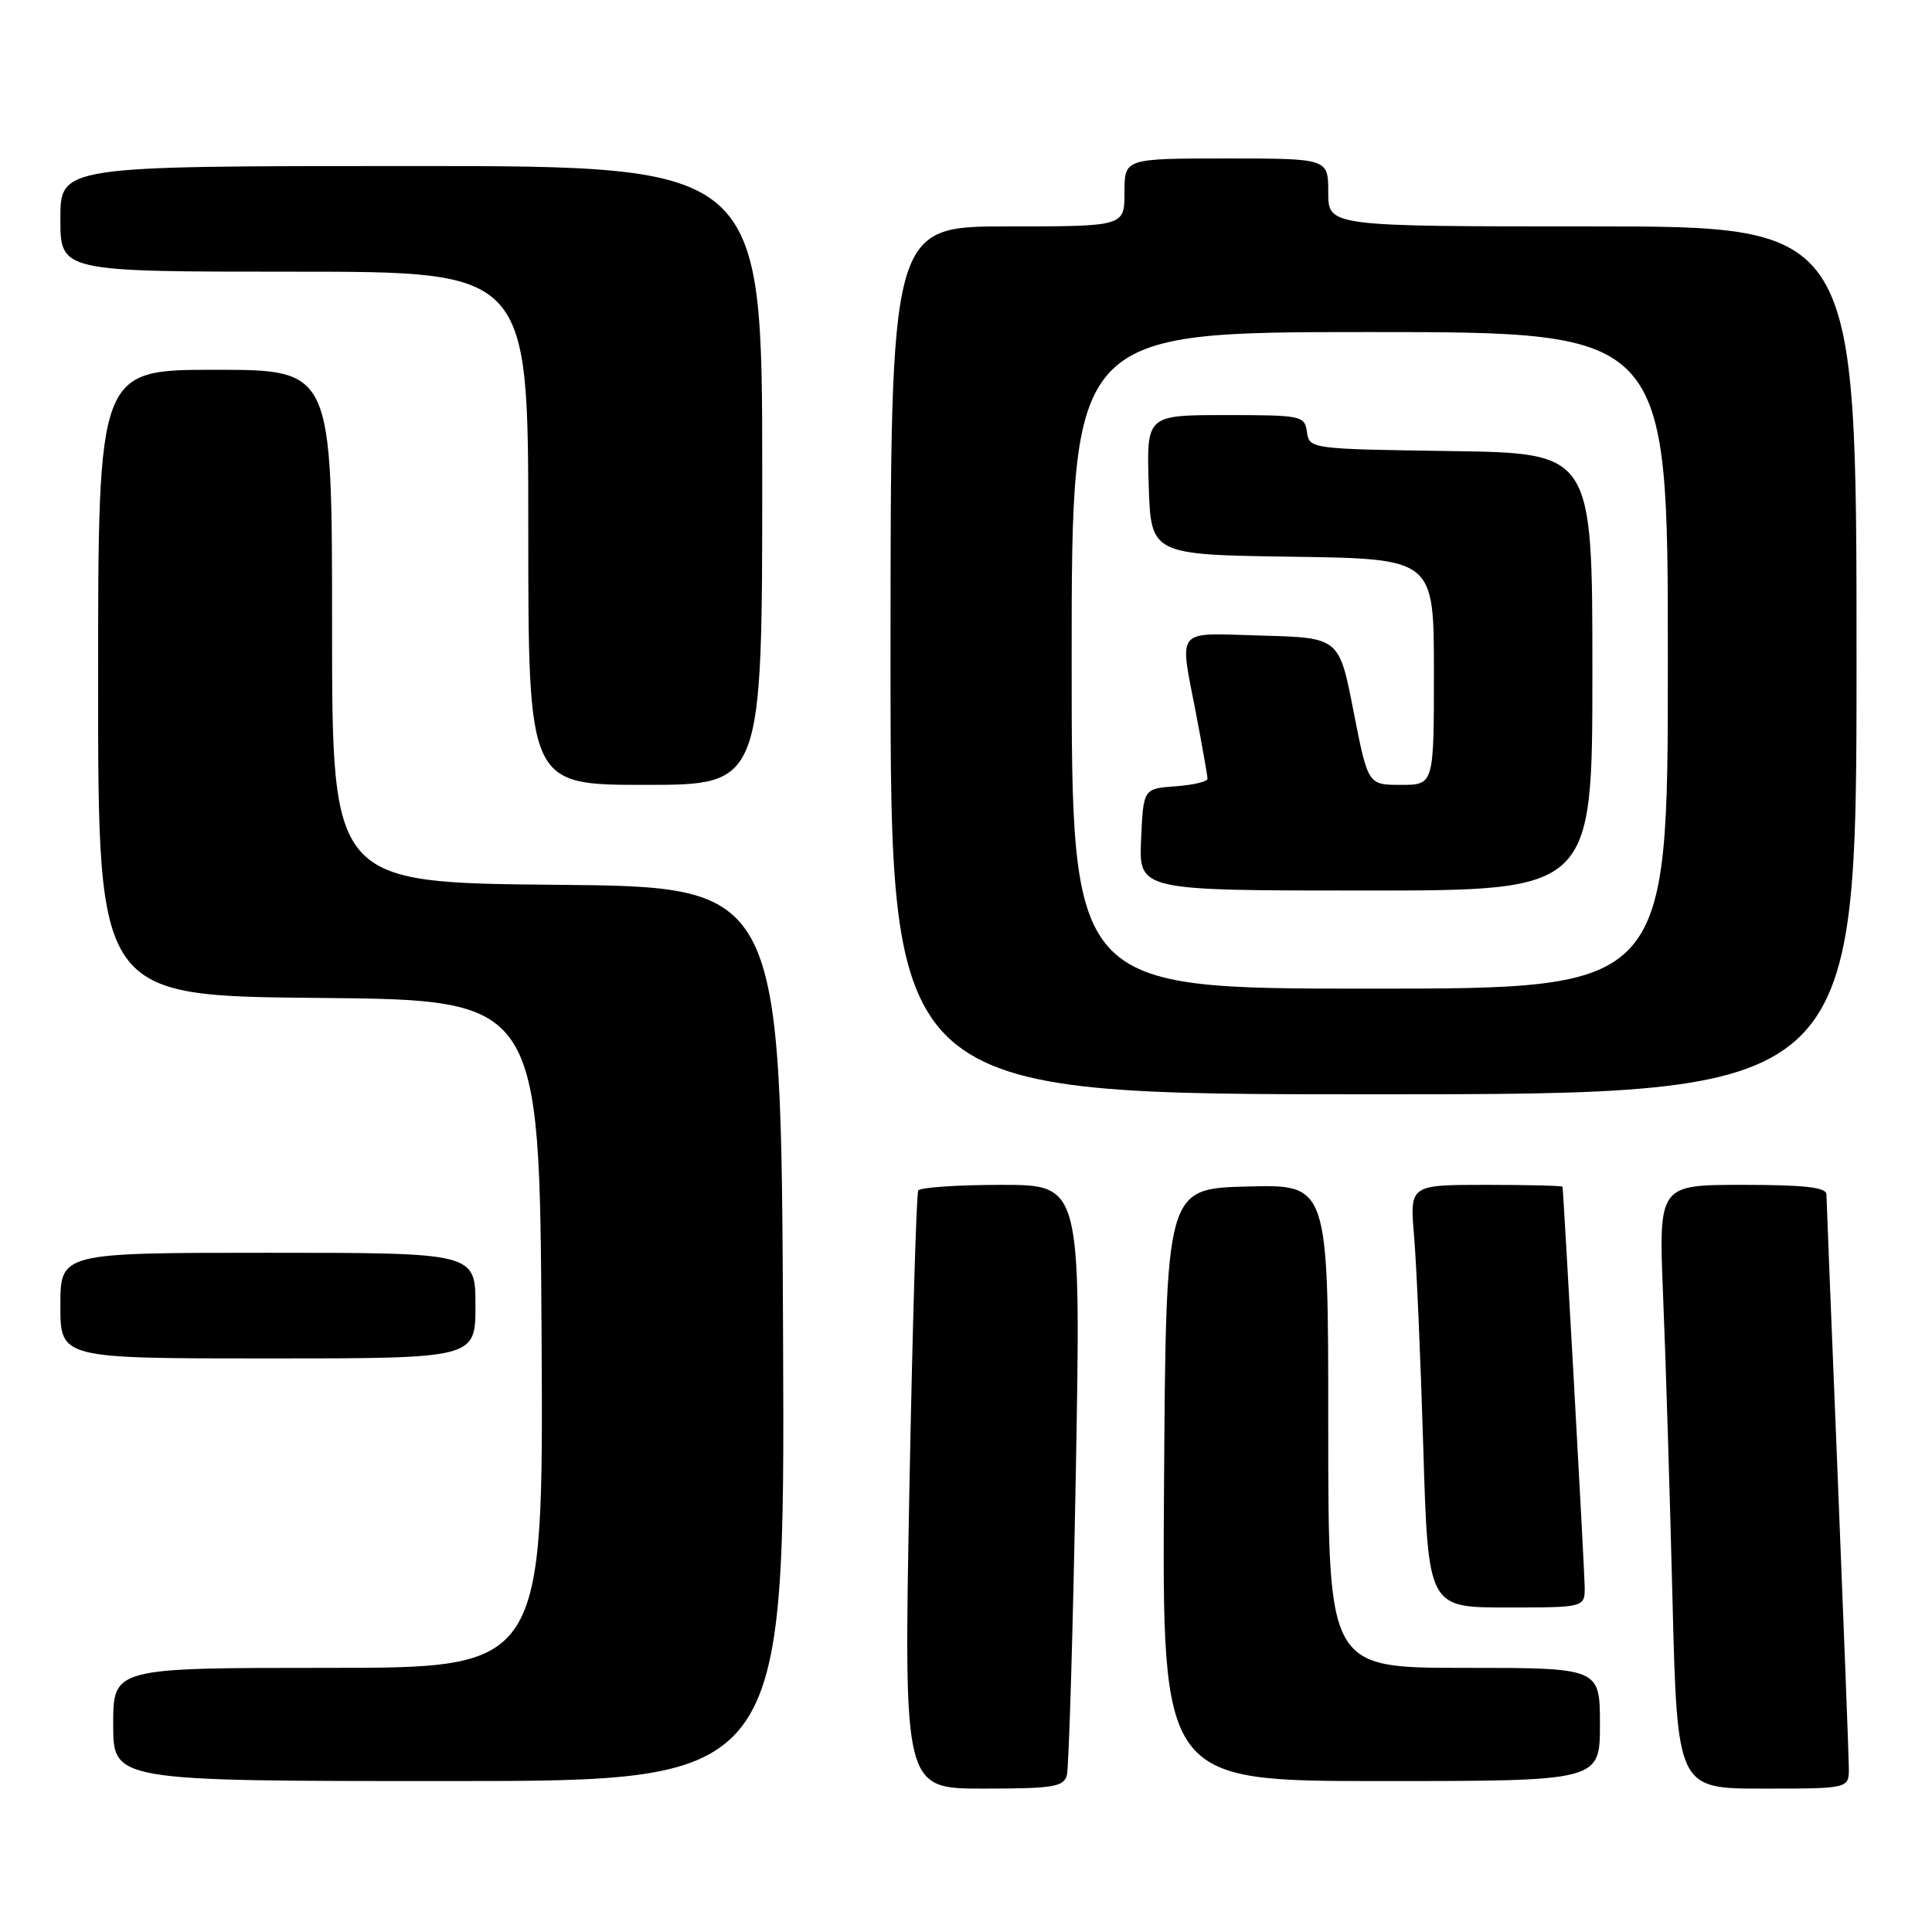 <?xml version="1.0" encoding="UTF-8" standalone="no"?>
<!DOCTYPE svg PUBLIC "-//W3C//DTD SVG 1.1//EN" "http://www.w3.org/Graphics/SVG/1.1/DTD/svg11.dtd" >
<svg xmlns="http://www.w3.org/2000/svg" xmlns:xlink="http://www.w3.org/1999/xlink" version="1.1" viewBox="0 0 256 256">
 <g >
 <path fill="currentColor"
d=" M 141.36 235.25 C 141.63 234.29 142.17 216.29 142.55 195.25 C 143.24 157.00 143.24 157.00 132.68 157.00 C 126.87 157.00 121.92 157.34 121.67 157.75 C 121.43 158.16 120.90 176.16 120.49 197.75 C 119.76 237.00 119.76 237.00 130.31 237.00 C 139.51 237.00 140.93 236.77 141.36 235.25 Z  M 244.98 234.25 C 244.97 232.74 244.30 215.30 243.50 195.50 C 242.69 175.70 242.02 158.94 242.01 158.25 C 242.00 157.33 239.10 157.00 230.89 157.00 C 219.77 157.00 219.77 157.00 220.37 171.75 C 220.71 179.86 221.26 197.86 221.61 211.75 C 222.24 237.00 222.24 237.00 233.62 237.00 C 245.00 237.00 245.00 237.00 244.98 234.25 Z  M 103.76 176.75 C 103.50 117.50 103.50 117.50 73.75 117.24 C 44.00 116.97 44.00 116.97 44.00 82.99 C 44.00 49.00 44.00 49.00 28.50 49.00 C 13.00 49.00 13.00 49.00 13.00 90.48 C 13.00 131.97 13.00 131.97 42.25 132.23 C 71.50 132.50 71.50 132.50 71.76 176.75 C 72.02 221.00 72.02 221.00 43.51 221.00 C 15.00 221.00 15.00 221.00 15.00 228.50 C 15.00 236.00 15.00 236.00 59.51 236.00 C 104.02 236.00 104.02 236.00 103.76 176.75 Z  M 212.00 228.50 C 212.00 221.00 212.00 221.00 194.00 221.00 C 176.00 221.00 176.00 221.00 176.00 188.97 C 176.00 156.93 176.00 156.93 165.25 157.22 C 154.50 157.50 154.50 157.50 154.24 196.75 C 153.98 236.00 153.98 236.00 182.99 236.00 C 212.00 236.00 212.00 236.00 212.00 228.50 Z  M 209.98 210.25 C 209.96 208.11 207.20 158.31 207.04 157.25 C 207.02 157.11 202.45 157.00 196.90 157.00 C 186.80 157.00 186.80 157.00 187.37 163.75 C 187.69 167.46 188.24 180.06 188.59 191.75 C 189.23 213.00 189.23 213.00 199.62 213.00 C 210.00 213.00 210.00 213.00 209.98 210.25 Z  M 63.00 173.00 C 63.00 166.00 63.00 166.00 35.50 166.00 C 8.00 166.00 8.00 166.00 8.00 173.00 C 8.00 180.00 8.00 180.00 35.50 180.00 C 63.00 180.00 63.00 180.00 63.00 173.00 Z  M 246.00 87.50 C 246.00 30.00 246.00 30.00 211.00 30.00 C 176.00 30.00 176.00 30.00 176.00 25.50 C 176.00 21.00 176.00 21.00 162.50 21.00 C 149.00 21.00 149.00 21.00 149.00 25.50 C 149.00 30.00 149.00 30.00 133.50 30.00 C 118.00 30.00 118.00 30.00 118.00 87.50 C 118.00 145.00 118.00 145.00 182.00 145.00 C 246.00 145.00 246.00 145.00 246.00 87.50 Z  M 101.00 63.00 C 101.00 22.00 101.00 22.00 54.50 22.00 C 8.00 22.00 8.00 22.00 8.00 29.00 C 8.00 36.00 8.00 36.00 39.00 36.00 C 70.00 36.00 70.00 36.00 70.00 70.00 C 70.00 104.00 70.00 104.00 85.50 104.00 C 101.00 104.00 101.00 104.00 101.00 63.00 Z  M 142.00 87.50 C 142.00 44.00 142.00 44.00 181.50 44.00 C 221.00 44.00 221.00 44.00 221.00 87.50 C 221.00 131.00 221.00 131.00 181.50 131.00 C 142.00 131.00 142.00 131.00 142.00 87.50 Z  M 211.00 89.02 C 211.00 60.04 211.00 60.04 192.25 59.77 C 173.66 59.50 173.50 59.48 173.18 57.25 C 172.87 55.08 172.49 55.00 162.39 55.00 C 151.92 55.00 151.92 55.00 152.21 64.25 C 152.50 73.50 152.50 73.50 171.25 73.77 C 190.00 74.04 190.00 74.04 190.00 89.02 C 190.00 104.00 190.00 104.00 185.63 104.00 C 181.26 104.00 181.26 104.00 179.35 94.25 C 177.45 84.50 177.45 84.50 167.22 84.22 C 155.50 83.89 156.26 82.98 158.50 94.66 C 159.32 98.97 160.00 102.81 160.00 103.19 C 160.00 103.57 158.09 104.02 155.75 104.19 C 151.50 104.50 151.50 104.50 151.20 111.25 C 150.91 118.00 150.91 118.00 180.95 118.00 C 211.00 118.00 211.00 118.00 211.00 89.02 Z "/>
</g>
</svg>